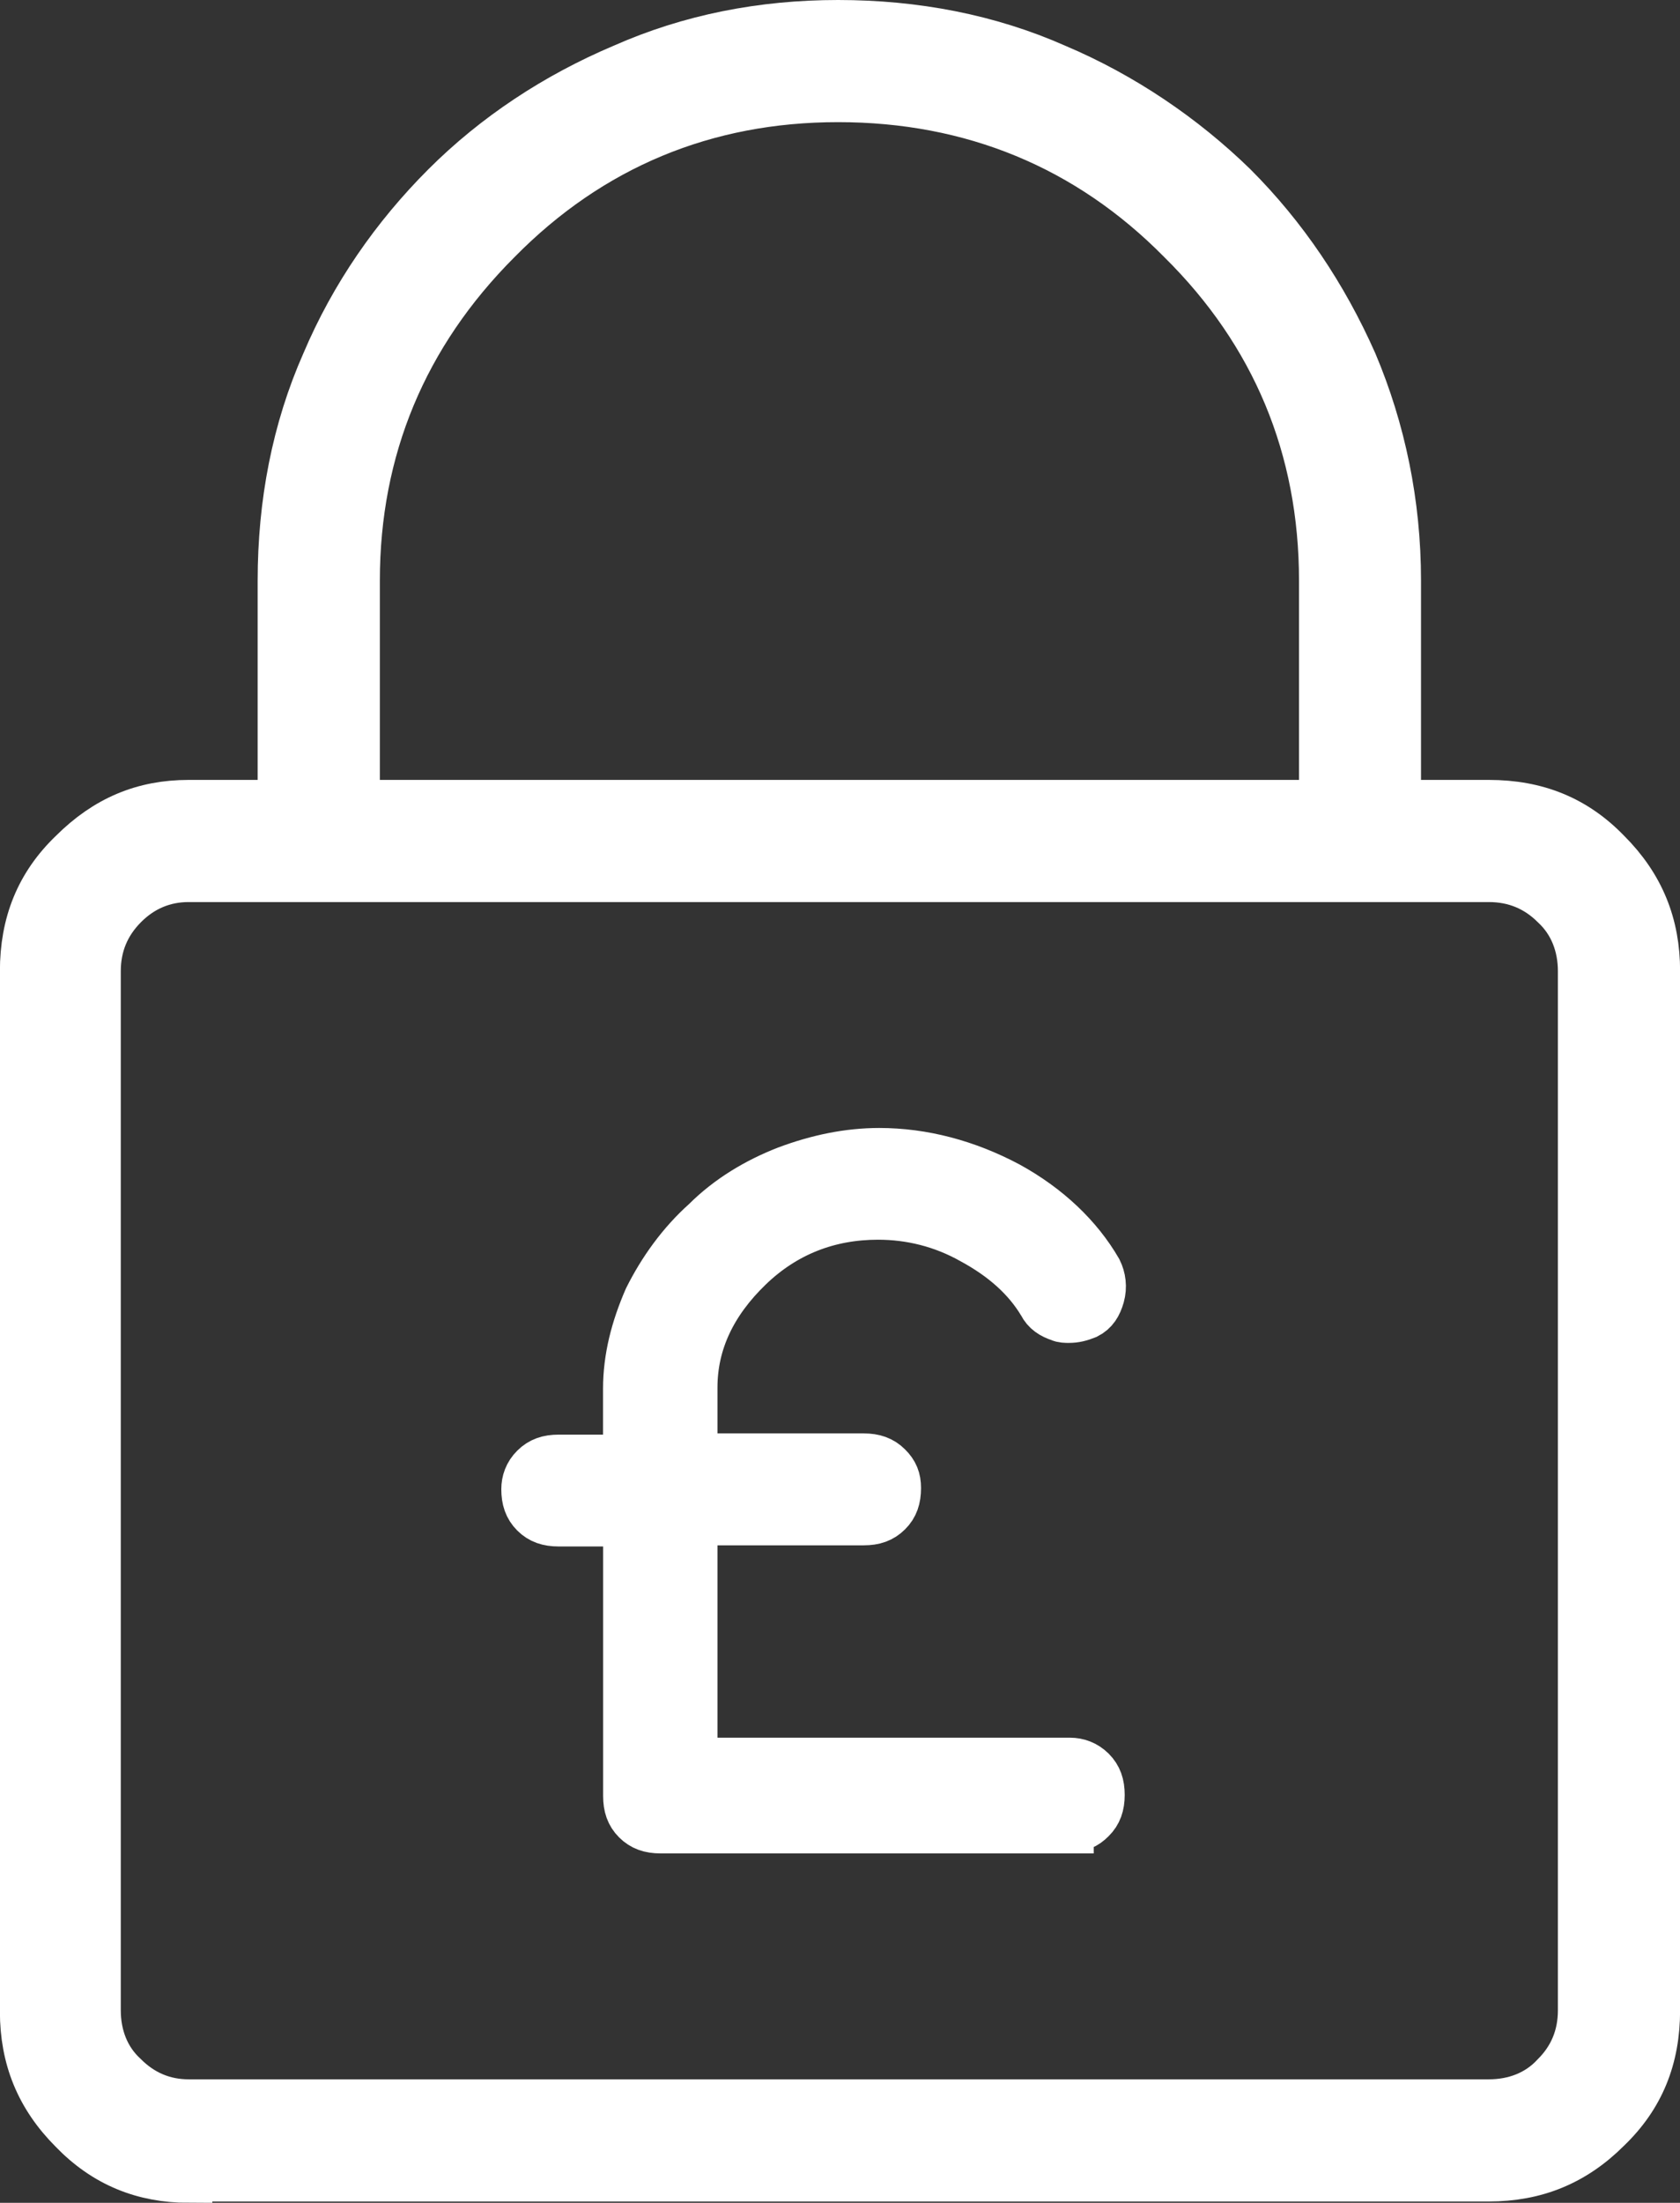 <?xml version="1.0" encoding="utf-8"?>
<!-- Generator: Adobe Illustrator 16.0.0, SVG Export Plug-In . SVG Version: 6.00 Build 0)  -->
<!DOCTYPE svg PUBLIC "-//W3C//DTD SVG 1.1//EN" "http://www.w3.org/Graphics/SVG/1.1/DTD/svg11.dtd">
<svg version="1.1" id="Layer_1" xmlns="http://www.w3.org/2000/svg" xmlns:xlink="http://www.w3.org/1999/xlink" x="0px" y="0px"
	 width="17.735px" height="23.245px" viewBox="0 0 17.735 23.245" enable-background="new 0 0 17.735 23.245" xml:space="preserve">
<rect x="0" y="0" width="17.735" height="23.245" fill="#333333" stroke="none"/>
<path fill="#FFFFFF" stroke="#FFFFFF" stroke-width="0.5" d="M11.296,19.295c0.095,0,0.163-0.027,0.231-0.096
	c0.068-0.067,0.096-0.149,0.096-0.258c0-0.109-0.027-0.19-0.096-0.259c-0.068-0.067-0.15-0.095-0.231-0.095H7.324v-2.53h1.795
	c0.109,0,0.19-0.027,0.259-0.096c0.068-0.067,0.095-0.149,0.095-0.259c0-0.095-0.027-0.163-0.095-0.23
	c-0.068-0.068-0.15-0.096-0.259-0.096H7.324v-0.734c0-0.477,0.204-0.898,0.585-1.266s0.843-0.544,1.36-0.544
	c0.34,0,0.68,0.082,0.993,0.259c0.326,0.177,0.572,0.395,0.734,0.666c0.041,0.082,0.109,0.123,0.191,0.15
	c0.027,0.014,0.067,0.014,0.095,0.014c0.068,0,0.122-0.014,0.19-0.041c0.082-0.041,0.123-0.109,0.15-0.204
	c0.026-0.095,0.014-0.19-0.027-0.272c-0.205-0.354-0.531-0.666-0.953-0.897c-0.435-0.231-0.897-0.354-1.36-0.354
	c-0.327,0-0.653,0.068-0.979,0.19c-0.313,0.122-0.612,0.299-0.857,0.544c-0.259,0.231-0.463,0.517-0.612,0.816
	c-0.136,0.313-0.218,0.626-0.218,0.952v0.734H5.896c-0.109,0-0.19,0.027-0.259,0.096c-0.068,0.067-0.095,0.149-0.095,0.23
	c0,0.109,0.027,0.191,0.095,0.259c0.068,0.068,0.15,0.095,0.259,0.095h0.721v2.885c0,0.108,0.027,0.19,0.095,0.258
	c0.068,0.068,0.15,0.096,0.259,0.096h2.322h2.003V19.295z M8.847,1.039c-1.401,0-2.612,0.503-3.591,1.496
	C4.263,3.528,3.76,4.739,3.76,6.127V8.48h10.203V6.127c0-1.401-0.504-2.612-1.497-3.592C11.486,1.542,10.262,1.039,8.847,1.039z
	 M1.991,9.269c-0.259,0-0.49,0.095-0.68,0.286s-0.286,0.422-0.286,0.694v10.964c0,0.272,0.095,0.518,0.286,0.693
	c0.19,0.191,0.421,0.286,0.68,0.286h13.726c0.272,0,0.518-0.095,0.694-0.286c0.19-0.189,0.285-0.421,0.285-0.693V10.249
	c0-0.272-0.095-0.517-0.285-0.694c-0.19-0.19-0.422-0.286-0.694-0.286H1.991z M1.991,22.995c-0.476,0-0.884-0.163-1.225-0.517
	c-0.354-0.354-0.517-0.762-0.517-1.252V10.249c0-0.503,0.163-0.912,0.517-1.251C1.121,8.644,1.515,8.48,1.991,8.48h0.979V6.127
	c0-0.816,0.149-1.592,0.462-2.299C3.732,3.12,4.167,2.495,4.698,1.964c0.53-0.53,1.17-0.952,1.877-1.251
	C7.283,0.399,8.045,0.25,8.847,0.25c0.816,0,1.592,0.149,2.299,0.462c0.707,0.299,1.347,0.735,1.877,1.251
	c0.531,0.531,0.952,1.156,1.266,1.864c0.299,0.708,0.462,1.483,0.462,2.299V8.48h0.966c0.504,0,0.912,0.164,1.252,0.517
	c0.354,0.354,0.517,0.762,0.517,1.251v10.964c0,0.504-0.163,0.912-0.517,1.252c-0.354,0.354-0.762,0.517-1.252,0.517H1.991V22.995z"
	/>
</svg>
